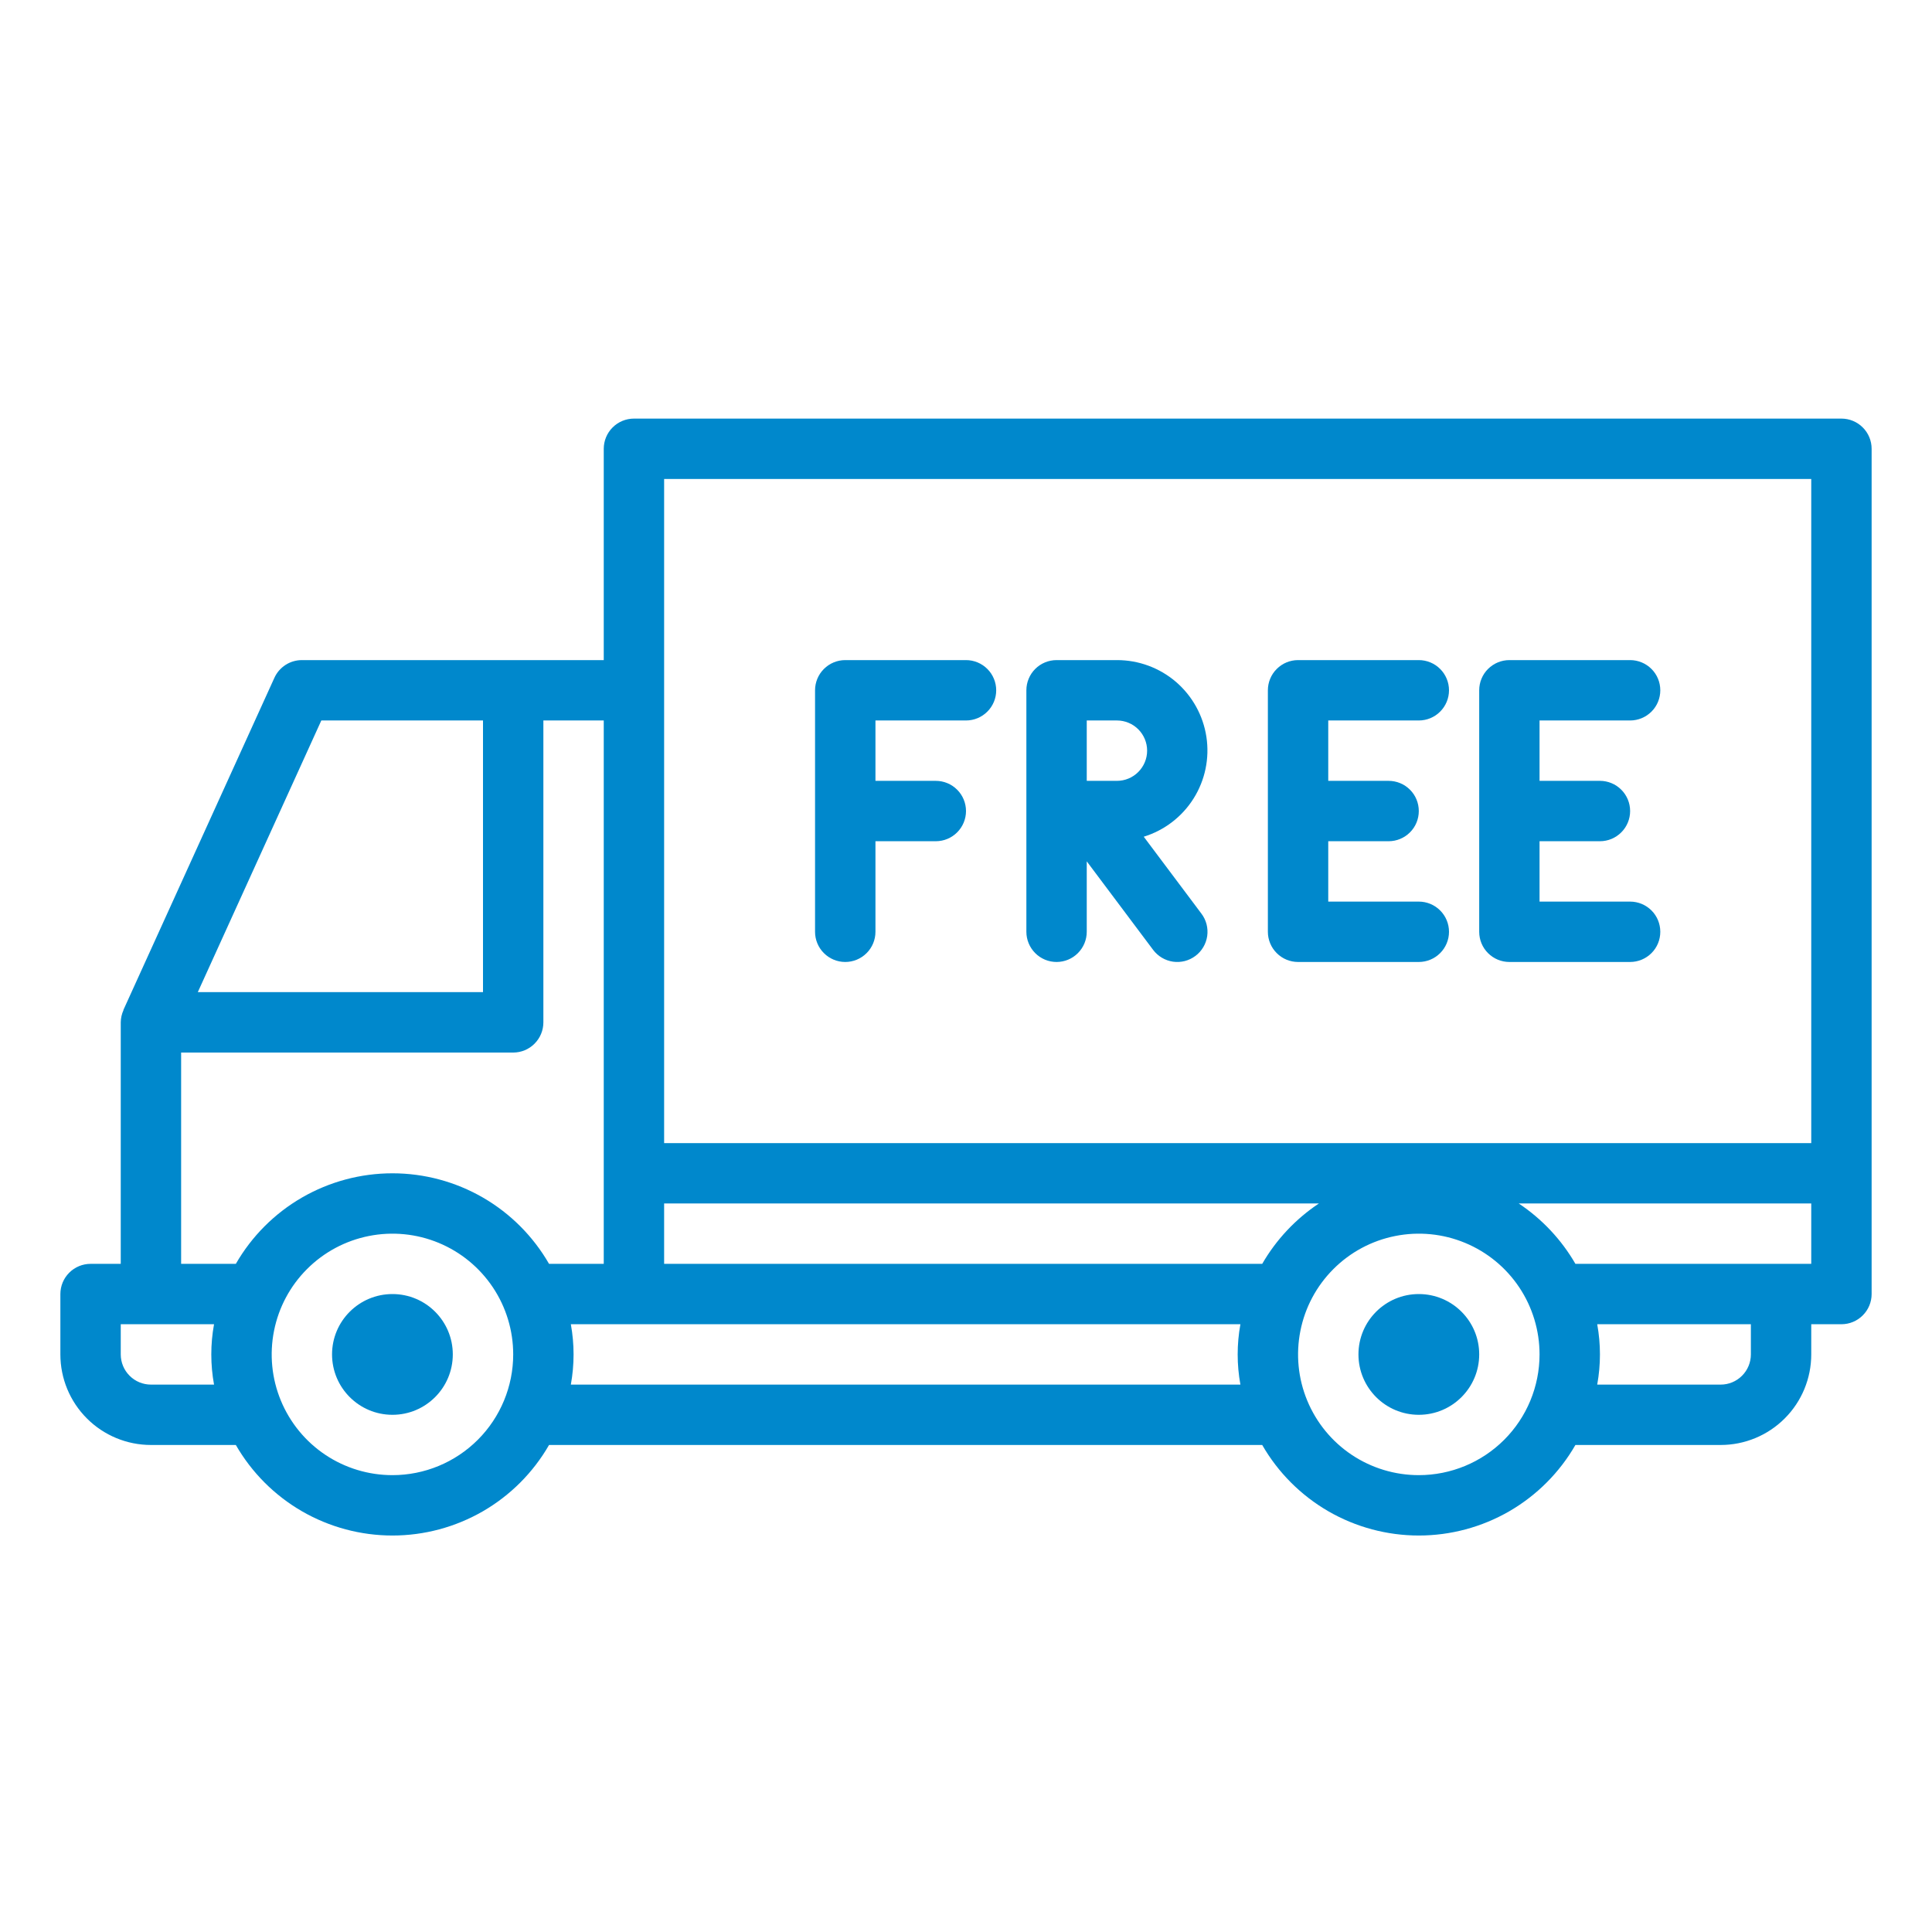 <svg width="60" height="60" viewBox="0 0 60 60" fill="none" xmlns="http://www.w3.org/2000/svg">
<path d="M12.188 43.938C13.223 43.938 14.062 43.098 14.062 42.062C14.062 41.027 13.223 40.188 12.188 40.188C11.152 40.188 10.312 41.027 10.312 42.062C10.312 43.098 11.152 43.938 12.188 43.938Z" fill="#0088CC"/>
<path d="M44.062 43.938C45.098 43.938 45.938 43.098 45.938 42.062C45.938 41.027 45.098 40.188 44.062 40.188C43.027 40.188 42.188 41.027 42.188 42.062C42.188 43.098 43.027 43.938 44.062 43.938Z" fill="#0088CC"/>
<path d="M57.188 13H19.688C19.439 13 19.2 13.099 19.025 13.275C18.849 13.45 18.75 13.689 18.75 13.938V20.5H9.375C9.195 20.5 9.019 20.552 8.868 20.649C8.716 20.747 8.596 20.886 8.522 21.049L3.834 31.362V31.373C3.78 31.491 3.752 31.62 3.75 31.75V39.25H2.812C2.564 39.25 2.325 39.349 2.15 39.525C1.974 39.7 1.875 39.939 1.875 40.188V42.062C1.875 42.808 2.171 43.524 2.699 44.051C3.226 44.579 3.942 44.875 4.688 44.875H7.324C7.816 45.73 8.524 46.44 9.378 46.934C10.232 47.427 11.201 47.687 12.188 47.687C13.174 47.687 14.143 47.427 14.997 46.934C15.851 46.44 16.559 45.73 17.051 44.875H39.199C39.691 45.73 40.4 46.44 41.253 46.934C42.107 47.427 43.076 47.687 44.062 47.687C45.049 47.687 46.018 47.427 46.872 46.934C47.725 46.44 48.434 45.73 48.926 44.875H53.438C54.183 44.875 54.899 44.579 55.426 44.051C55.954 43.524 56.25 42.808 56.25 42.062V41.125H57.188C57.436 41.125 57.675 41.026 57.85 40.85C58.026 40.675 58.125 40.436 58.125 40.188V13.938C58.125 13.689 58.026 13.45 57.85 13.275C57.675 13.099 57.436 13 57.188 13ZM20.625 14.875H56.25V35.5H20.625V14.875ZM39.199 39.25H20.625V37.375H40.959C40.236 37.857 39.634 38.498 39.199 39.25ZM9.979 22.375H15V30.812H6.143L9.979 22.375ZM5.625 32.688H15.938C16.186 32.688 16.425 32.589 16.6 32.413C16.776 32.237 16.875 31.999 16.875 31.75V22.375H18.75V39.25H17.051C16.559 38.395 15.851 37.685 14.997 37.191C14.143 36.698 13.174 36.438 12.188 36.438C11.201 36.438 10.232 36.698 9.378 37.191C8.524 37.685 7.816 38.395 7.324 39.25H5.625V32.688ZM4.688 43C4.439 43 4.2 42.901 4.025 42.725C3.849 42.55 3.75 42.311 3.75 42.062V41.125H6.647C6.534 41.745 6.534 42.38 6.647 43H4.688ZM12.188 45.812C11.446 45.812 10.721 45.593 10.104 45.181C9.487 44.769 9.007 44.183 8.723 43.498C8.439 42.812 8.365 42.058 8.51 41.331C8.654 40.603 9.011 39.935 9.536 39.411C10.06 38.886 10.729 38.529 11.456 38.385C12.183 38.24 12.937 38.314 13.623 38.598C14.308 38.882 14.893 39.362 15.306 39.979C15.718 40.596 15.938 41.321 15.938 42.062C15.938 43.057 15.542 44.011 14.839 44.714C14.136 45.417 13.182 45.812 12.188 45.812ZM17.728 43C17.841 42.38 17.841 41.745 17.728 41.125H38.522C38.409 41.745 38.409 42.38 38.522 43H17.728ZM44.062 45.812C43.321 45.812 42.596 45.593 41.979 45.181C41.362 44.769 40.882 44.183 40.598 43.498C40.314 42.812 40.24 42.058 40.385 41.331C40.529 40.603 40.886 39.935 41.411 39.411C41.935 38.886 42.603 38.529 43.331 38.385C44.058 38.24 44.812 38.314 45.498 38.598C46.183 38.882 46.769 39.362 47.181 39.979C47.593 40.596 47.812 41.321 47.812 42.062C47.812 43.057 47.417 44.011 46.714 44.714C46.011 45.417 45.057 45.812 44.062 45.812ZM54.375 42.062C54.375 42.311 54.276 42.55 54.1 42.725C53.925 42.901 53.686 43 53.438 43H49.603C49.716 42.38 49.716 41.745 49.603 41.125H54.375V42.062ZM56.25 39.25H48.926C48.491 38.498 47.889 37.857 47.166 37.375H56.25V39.25Z" fill="#0088CC"/>
<path d="M26.25 29.875C26.499 29.875 26.737 29.776 26.913 29.6C27.089 29.425 27.188 29.186 27.188 28.938V26.125H29.062C29.311 26.125 29.55 26.026 29.725 25.85C29.901 25.675 30 25.436 30 25.188C30 24.939 29.901 24.7 29.725 24.525C29.55 24.349 29.311 24.25 29.062 24.25H27.188V22.375H30C30.249 22.375 30.487 22.276 30.663 22.1C30.839 21.925 30.938 21.686 30.938 21.438C30.938 21.189 30.839 20.95 30.663 20.775C30.487 20.599 30.249 20.5 30 20.5H26.25C26.001 20.5 25.763 20.599 25.587 20.775C25.411 20.95 25.312 21.189 25.312 21.438V28.938C25.312 29.186 25.411 29.425 25.587 29.6C25.763 29.776 26.001 29.875 26.25 29.875Z" fill="#0088CC"/>
<path d="M32.812 29.875C33.061 29.875 33.3 29.776 33.475 29.6C33.651 29.424 33.75 29.186 33.75 28.937V26.75L35.812 29.5C35.886 29.598 35.979 29.681 36.085 29.744C36.191 29.807 36.308 29.848 36.43 29.866C36.552 29.883 36.676 29.876 36.795 29.846C36.914 29.815 37.026 29.761 37.125 29.687C37.224 29.614 37.306 29.521 37.369 29.415C37.432 29.309 37.473 29.192 37.491 29.07C37.508 28.948 37.501 28.824 37.471 28.705C37.44 28.585 37.386 28.473 37.312 28.375L35.52 25.985C36.162 25.787 36.712 25.365 37.069 24.796C37.426 24.227 37.567 23.548 37.466 22.884C37.365 22.22 37.029 21.614 36.52 21.176C36.01 20.739 35.359 20.499 34.688 20.5H32.812C32.564 20.5 32.325 20.599 32.15 20.774C31.974 20.95 31.875 21.189 31.875 21.437V28.937C31.875 29.186 31.974 29.424 32.15 29.6C32.325 29.776 32.564 29.875 32.812 29.875ZM35.625 23.312C35.625 23.561 35.526 23.799 35.35 23.975C35.175 24.151 34.936 24.25 34.688 24.25H33.75V22.375H34.688C34.936 22.375 35.175 22.474 35.35 22.649C35.526 22.825 35.625 23.064 35.625 23.312Z" fill="#0088CC"/>
<path d="M40.312 29.875H44.062C44.311 29.875 44.55 29.776 44.725 29.6C44.901 29.425 45 29.186 45 28.938C45 28.689 44.901 28.45 44.725 28.275C44.55 28.099 44.311 28 44.062 28H41.25V26.125H43.125C43.374 26.125 43.612 26.026 43.788 25.85C43.964 25.675 44.062 25.436 44.062 25.188C44.062 24.939 43.964 24.7 43.788 24.525C43.612 24.349 43.374 24.25 43.125 24.25H41.25V22.375H44.062C44.311 22.375 44.55 22.276 44.725 22.1C44.901 21.925 45 21.686 45 21.438C45 21.189 44.901 20.95 44.725 20.775C44.55 20.599 44.311 20.5 44.062 20.5H40.312C40.064 20.5 39.825 20.599 39.65 20.775C39.474 20.95 39.375 21.189 39.375 21.438V28.938C39.375 29.186 39.474 29.425 39.65 29.6C39.825 29.776 40.064 29.875 40.312 29.875Z" fill="#0088CC"/>
<path d="M46.875 29.875H50.625C50.874 29.875 51.112 29.776 51.288 29.6C51.464 29.425 51.562 29.186 51.562 28.938C51.562 28.689 51.464 28.45 51.288 28.275C51.112 28.099 50.874 28 50.625 28H47.812V26.125H49.688C49.936 26.125 50.175 26.026 50.35 25.85C50.526 25.675 50.625 25.436 50.625 25.188C50.625 24.939 50.526 24.7 50.35 24.525C50.175 24.349 49.936 24.25 49.688 24.25H47.812V22.375H50.625C50.874 22.375 51.112 22.276 51.288 22.1C51.464 21.925 51.562 21.686 51.562 21.438C51.562 21.189 51.464 20.95 51.288 20.775C51.112 20.599 50.874 20.5 50.625 20.5H46.875C46.626 20.5 46.388 20.599 46.212 20.775C46.036 20.95 45.938 21.189 45.938 21.438V28.938C45.938 29.186 46.036 29.425 46.212 29.6C46.388 29.776 46.626 29.875 46.875 29.875Z" fill="#0088CC"/>
</svg>
